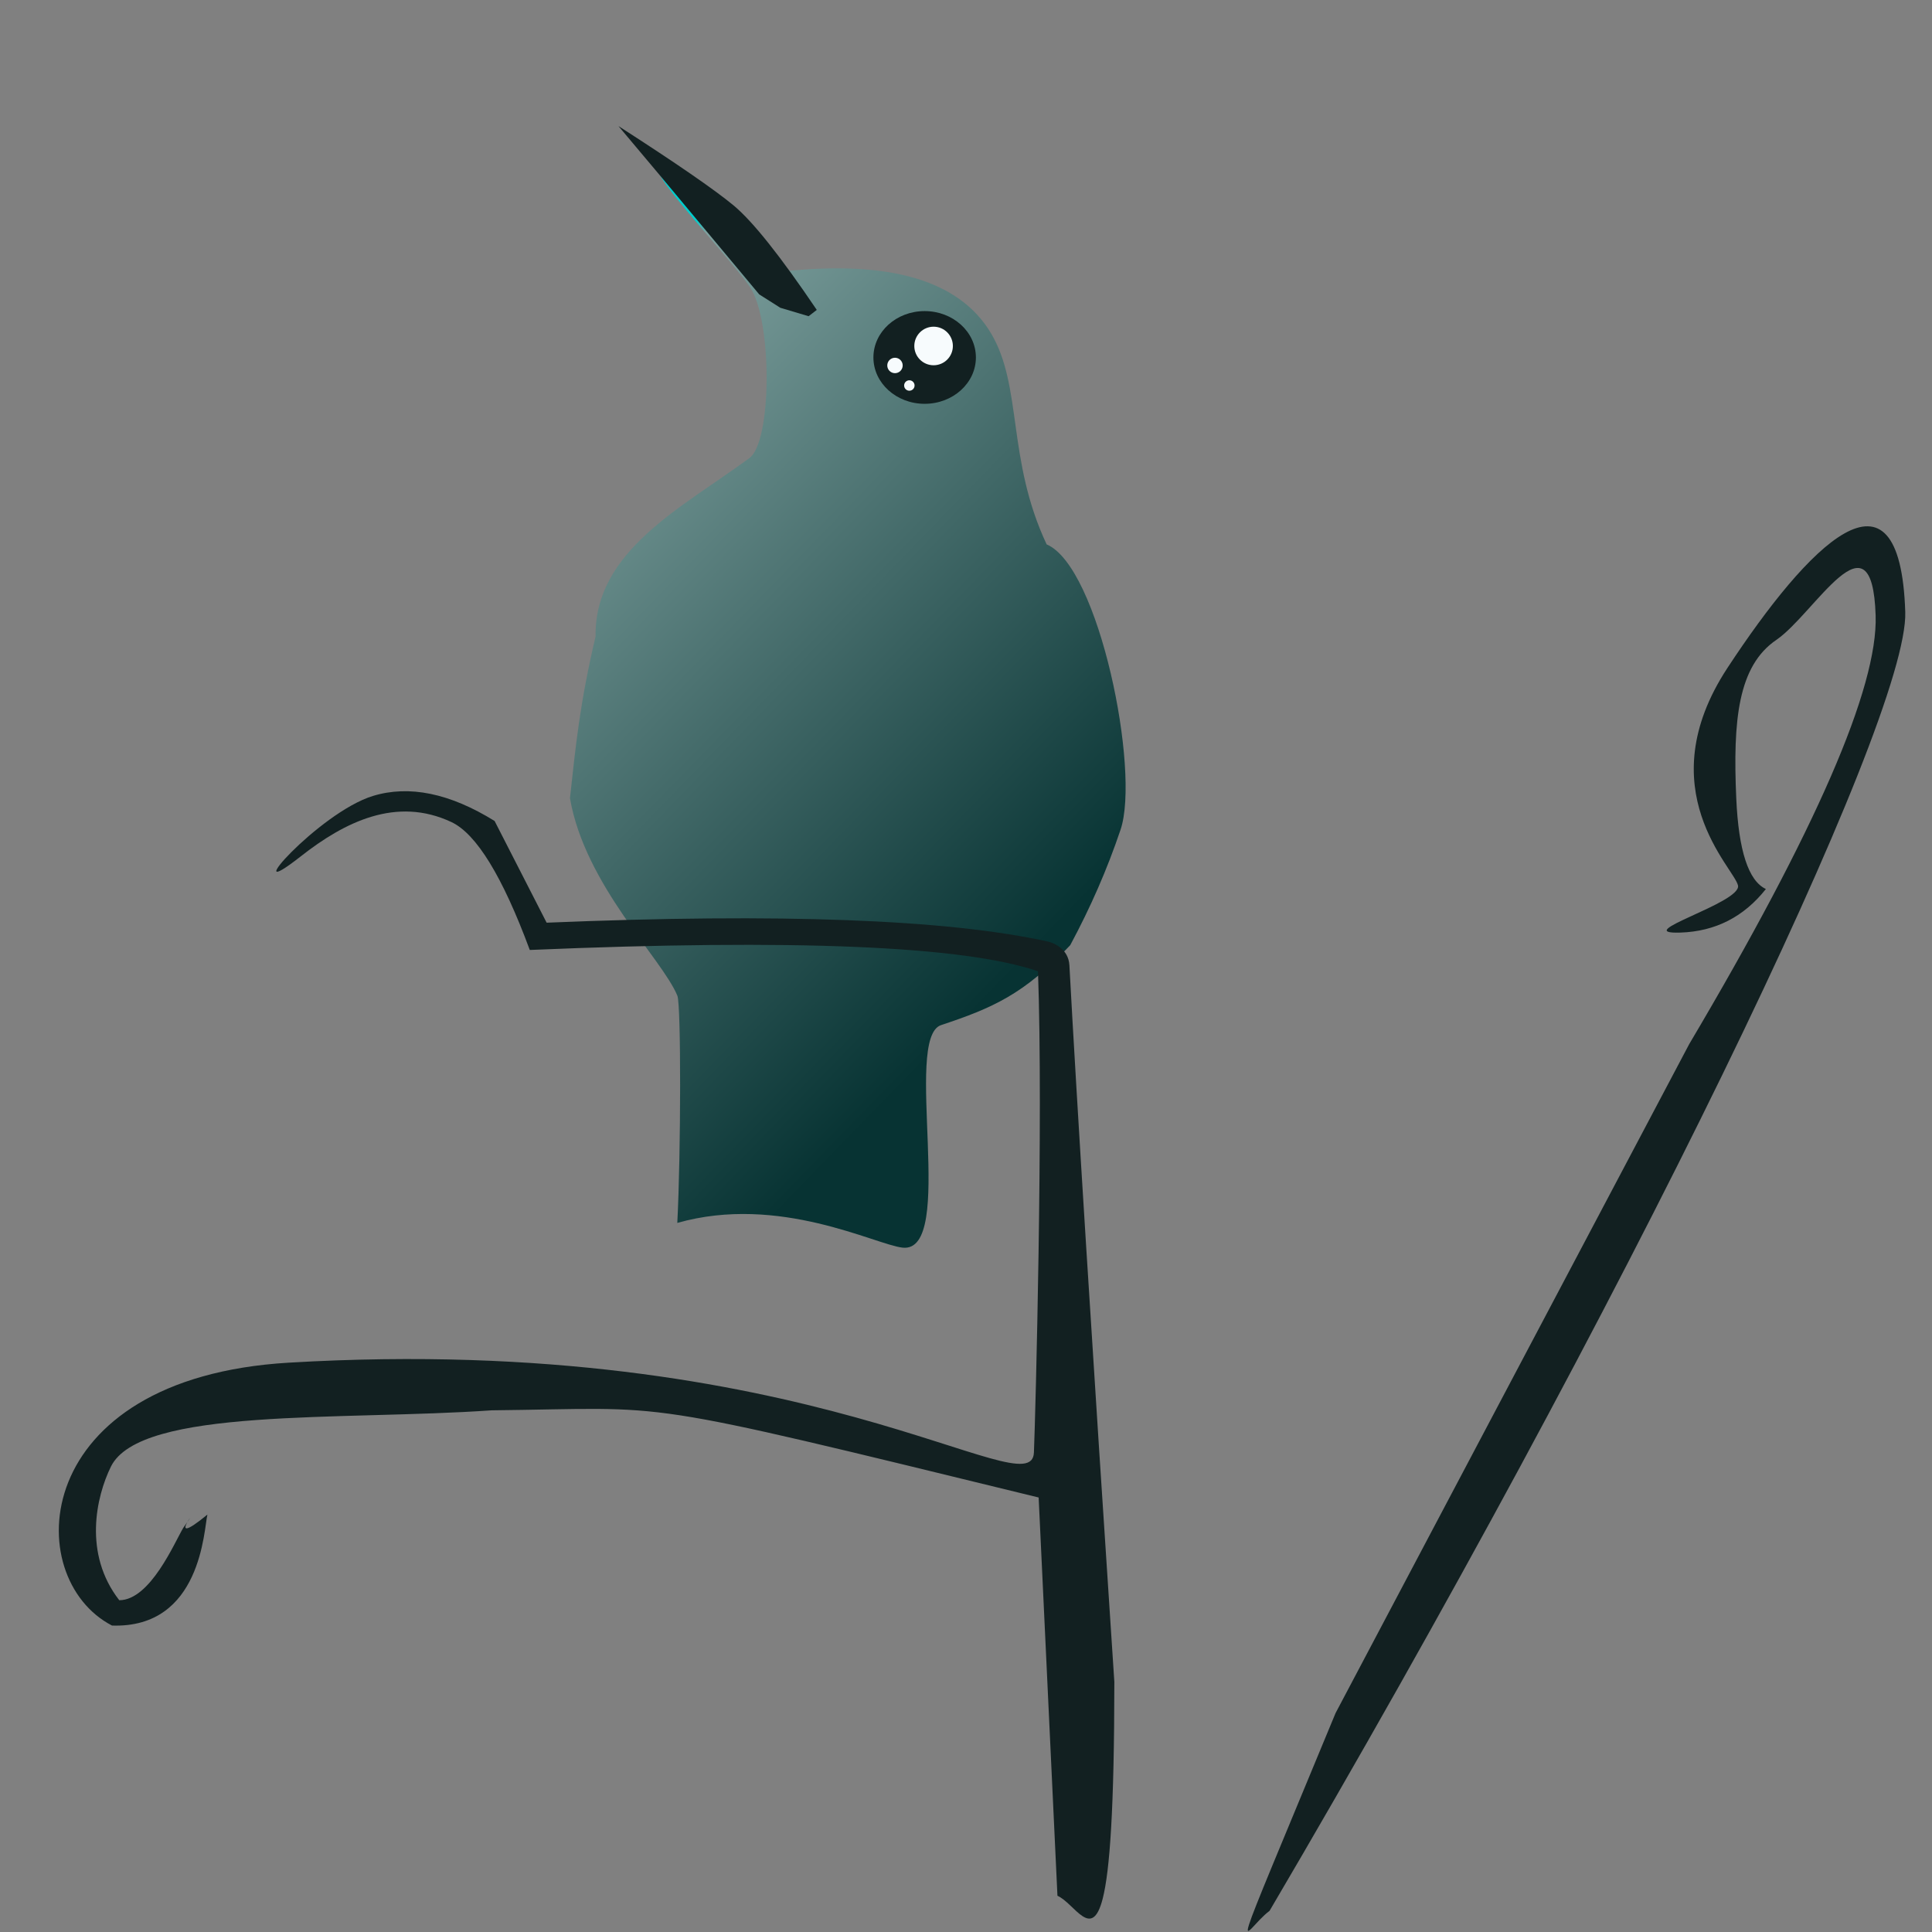<?xml version="1.0" standalone="no"?>
<!DOCTYPE svg PUBLIC "-//W3C//DTD SVG 20010904//EN" "http://www.w3.org/TR/2001/REC-SVG-20010904/DTD/svg10.dtd">
<!-- Created using Krita: https://krita.org -->
<svg xmlns="http://www.w3.org/2000/svg" 
    xmlns:xlink="http://www.w3.org/1999/xlink"
    xmlns:krita="http://krita.org/namespaces/svg/krita"
    xmlns:sodipodi="http://sodipodi.sourceforge.net/DTD/sodipodi-0.dtd"
    width="500pt"
    height="500pt"
    viewBox="0 0 500 500">
<rect x="0" y="0" width="500" height="500" fill="#808080" stroke="none"/>
<defs>
  <linearGradient id="gradient0" gradientUnits="objectBoundingBox" x1="0.608" y1="-0.027" x2="0.202" y2="0.736" spreadMethod="pad">
   <stop stop-color="#00cdcd" offset="0" stop-opacity="1"/>
   <stop stop-color="#7ea09e" offset="0.02" stop-opacity="1"/>
   <stop stop-color="#073333" offset="1" stop-opacity="1"/>
  </linearGradient>
 </defs>
<path id="shape01" transform="matrix(-0.998 0 0 0.998 291.311 44.016)" fill="url(#gradient0)" fill-rule="evenodd" stroke="#000000" stroke-opacity="0" stroke-width="0" stroke-linecap="square" stroke-linejoin="bevel" d="M89.379 26.348C61.255 23.228 43.093 28.562 34.893 42.349C26.692 56.135 30.854 74.978 20.479 97.067C6.863 102.83 -3.822 155.785 1.31 171.032C4.731 181.196 9.083 191.184 14.366 200.996C26.441 213.828 34.589 217.302 47.87 221.73C57.832 225.051 43.732 280.971 57.843 279.433C64.899 278.664 89.827 265.493 116.258 273.021C115.313 254.631 115.26 216.502 116.241 214.106C120.167 204.521 140.242 185.362 144.092 162.881C142.582 149.069 141.534 138.277 137.45 120.917C137.789 98.752 114.867 87.429 97.681 74.769C91.643 70.769 91.569 38.8 97.455 30.272C103.341 21.744 130.055 -6.109 117.83 1.214C105.604 8.536 99.567 13.139 94.737 19.705C89.907 26.271 90.284 26.271 89.379 26.348Z"/><path id="shape33" transform="matrix(-0.998 0 0 1.001 211.383 32.627)" fill="#122021" fill-rule="evenodd" stroke="#000000" stroke-opacity="0" stroke-width="0" stroke-linecap="square" stroke-linejoin="bevel" d="M2.124 49.159L9.457 46.978L14.922 43.52L40.12 13.415L51.429 0C36.488 9.583 26.544 16.415 21.597 20.498C16.65 24.581 9.451 33.591 0 47.529C0 47.529 0.708 48.072 2.124 49.159Z"/><ellipse id="shape81" transform="matrix(-1.263 0 0 1.263 252.561 80.509)" rx="10.5" ry="9.5" cx="10.5" cy="9.5" fill="#122021" fill-rule="evenodd" stroke="#000000" stroke-opacity="0" stroke-width="0" stroke-linecap="square" stroke-linejoin="bevel"/><circle id="shape82" transform="matrix(-0.998 0 0 0.998 246.603 84.549)" r="5" cx="5" cy="5" fill="#f7fbfd" fill-rule="evenodd" stroke="#000000" stroke-opacity="0" stroke-width="0" stroke-linecap="square" stroke-linejoin="bevel"/><circle id="shape83" transform="matrix(-0.998 0 0 0.998 233.616 92.585)" r="2" cx="2" cy="2" fill="#f7fbfd" fill-rule="evenodd" stroke="#000000" stroke-opacity="0" stroke-width="0" stroke-linecap="square" stroke-linejoin="bevel"/><circle id="shape03" transform="matrix(-0.998 0 0 0.998 236.691 98.416)" r="1.354" cx="1.354" cy="1.354" fill="#f7fbfd" fill-rule="evenodd" stroke="#000000" stroke-opacity="0" stroke-width="0" stroke-linecap="square" stroke-linejoin="bevel"/><path id="shape0" transform="matrix(-0.998 0 0 0.998 288.392 204.765)" fill="#122021" fill-rule="evenodd" stroke="#000000" stroke-opacity="0" stroke-width="0" stroke-linecap="square" stroke-linejoin="bevel" d="M14.755 286.428C16.379 252.003 18.004 217.577 19.629 183.152C126.757 157.006 113.095 160.022 161.456 160.547C200.25 163.262 252.616 159.678 260.214 175.158C264.012 182.898 267.439 197.713 258.044 209.79C249.978 209.781 243.691 194.757 241.447 191.027C235.79 183.185 247.055 197.318 235.186 187.589C236.106 191.296 236.694 217.132 259.926 216.36C283.776 204.009 281.553 152.175 214.078 148.188C79.129 140.213 21.469 186.219 20.856 171.497C20.447 161.682 18.407 84.835 19.802 46.69C39.061 40.106 82.989 38.266 151.587 41.168C158.653 22.103 165.43 11.046 171.917 7.999C186.169 1.303 199.561 7.922 211.011 16.919C228.187 30.414 206.354 5.516 192.246 1.222C182.84 -1.64 172.329 0.525 160.712 7.718L147.217 34.094C86.617 31.587 43.27 33.223 17.175 39.001C15.691 39.33 11.884 40.904 11.655 45.135C9.755 80.252 5.87 142.206 0 230.997C0.023 263.912 1.179 279.99 3.023 287.193C5.852 298.24 10.299 288.409 14.755 286.428Z"/><path id="shape011" transform="matrix(-0.998 0 0 0.998 493.088 136.204)" fill="#122021" fill-rule="evenodd" stroke="#000000" stroke-opacity="0" stroke-width="0" stroke-linecap="square" stroke-linejoin="bevel" d="M164.86 359.042C72.396 201.822 -0.895 50.24 0.008 22.23C1.364 -19.786 25.308 5.062 46.09 36.687C66.872 68.311 44.283 88.641 43.379 93.159C42.476 97.677 71.841 105.809 58.288 105.357C49.252 105.056 41.873 101.291 36.151 94.063C40.668 91.955 43.228 84.124 43.831 70.57C44.734 50.24 43.379 36.235 33.44 29.458C23.501 22.682 8.592 -4.877 7.689 23.133C7.086 41.807 23.2 78.853 56.029 134.271L147.74 307.755C177.815 380.46 171.788 364.162 164.86 359.042Z"/>
</svg>

